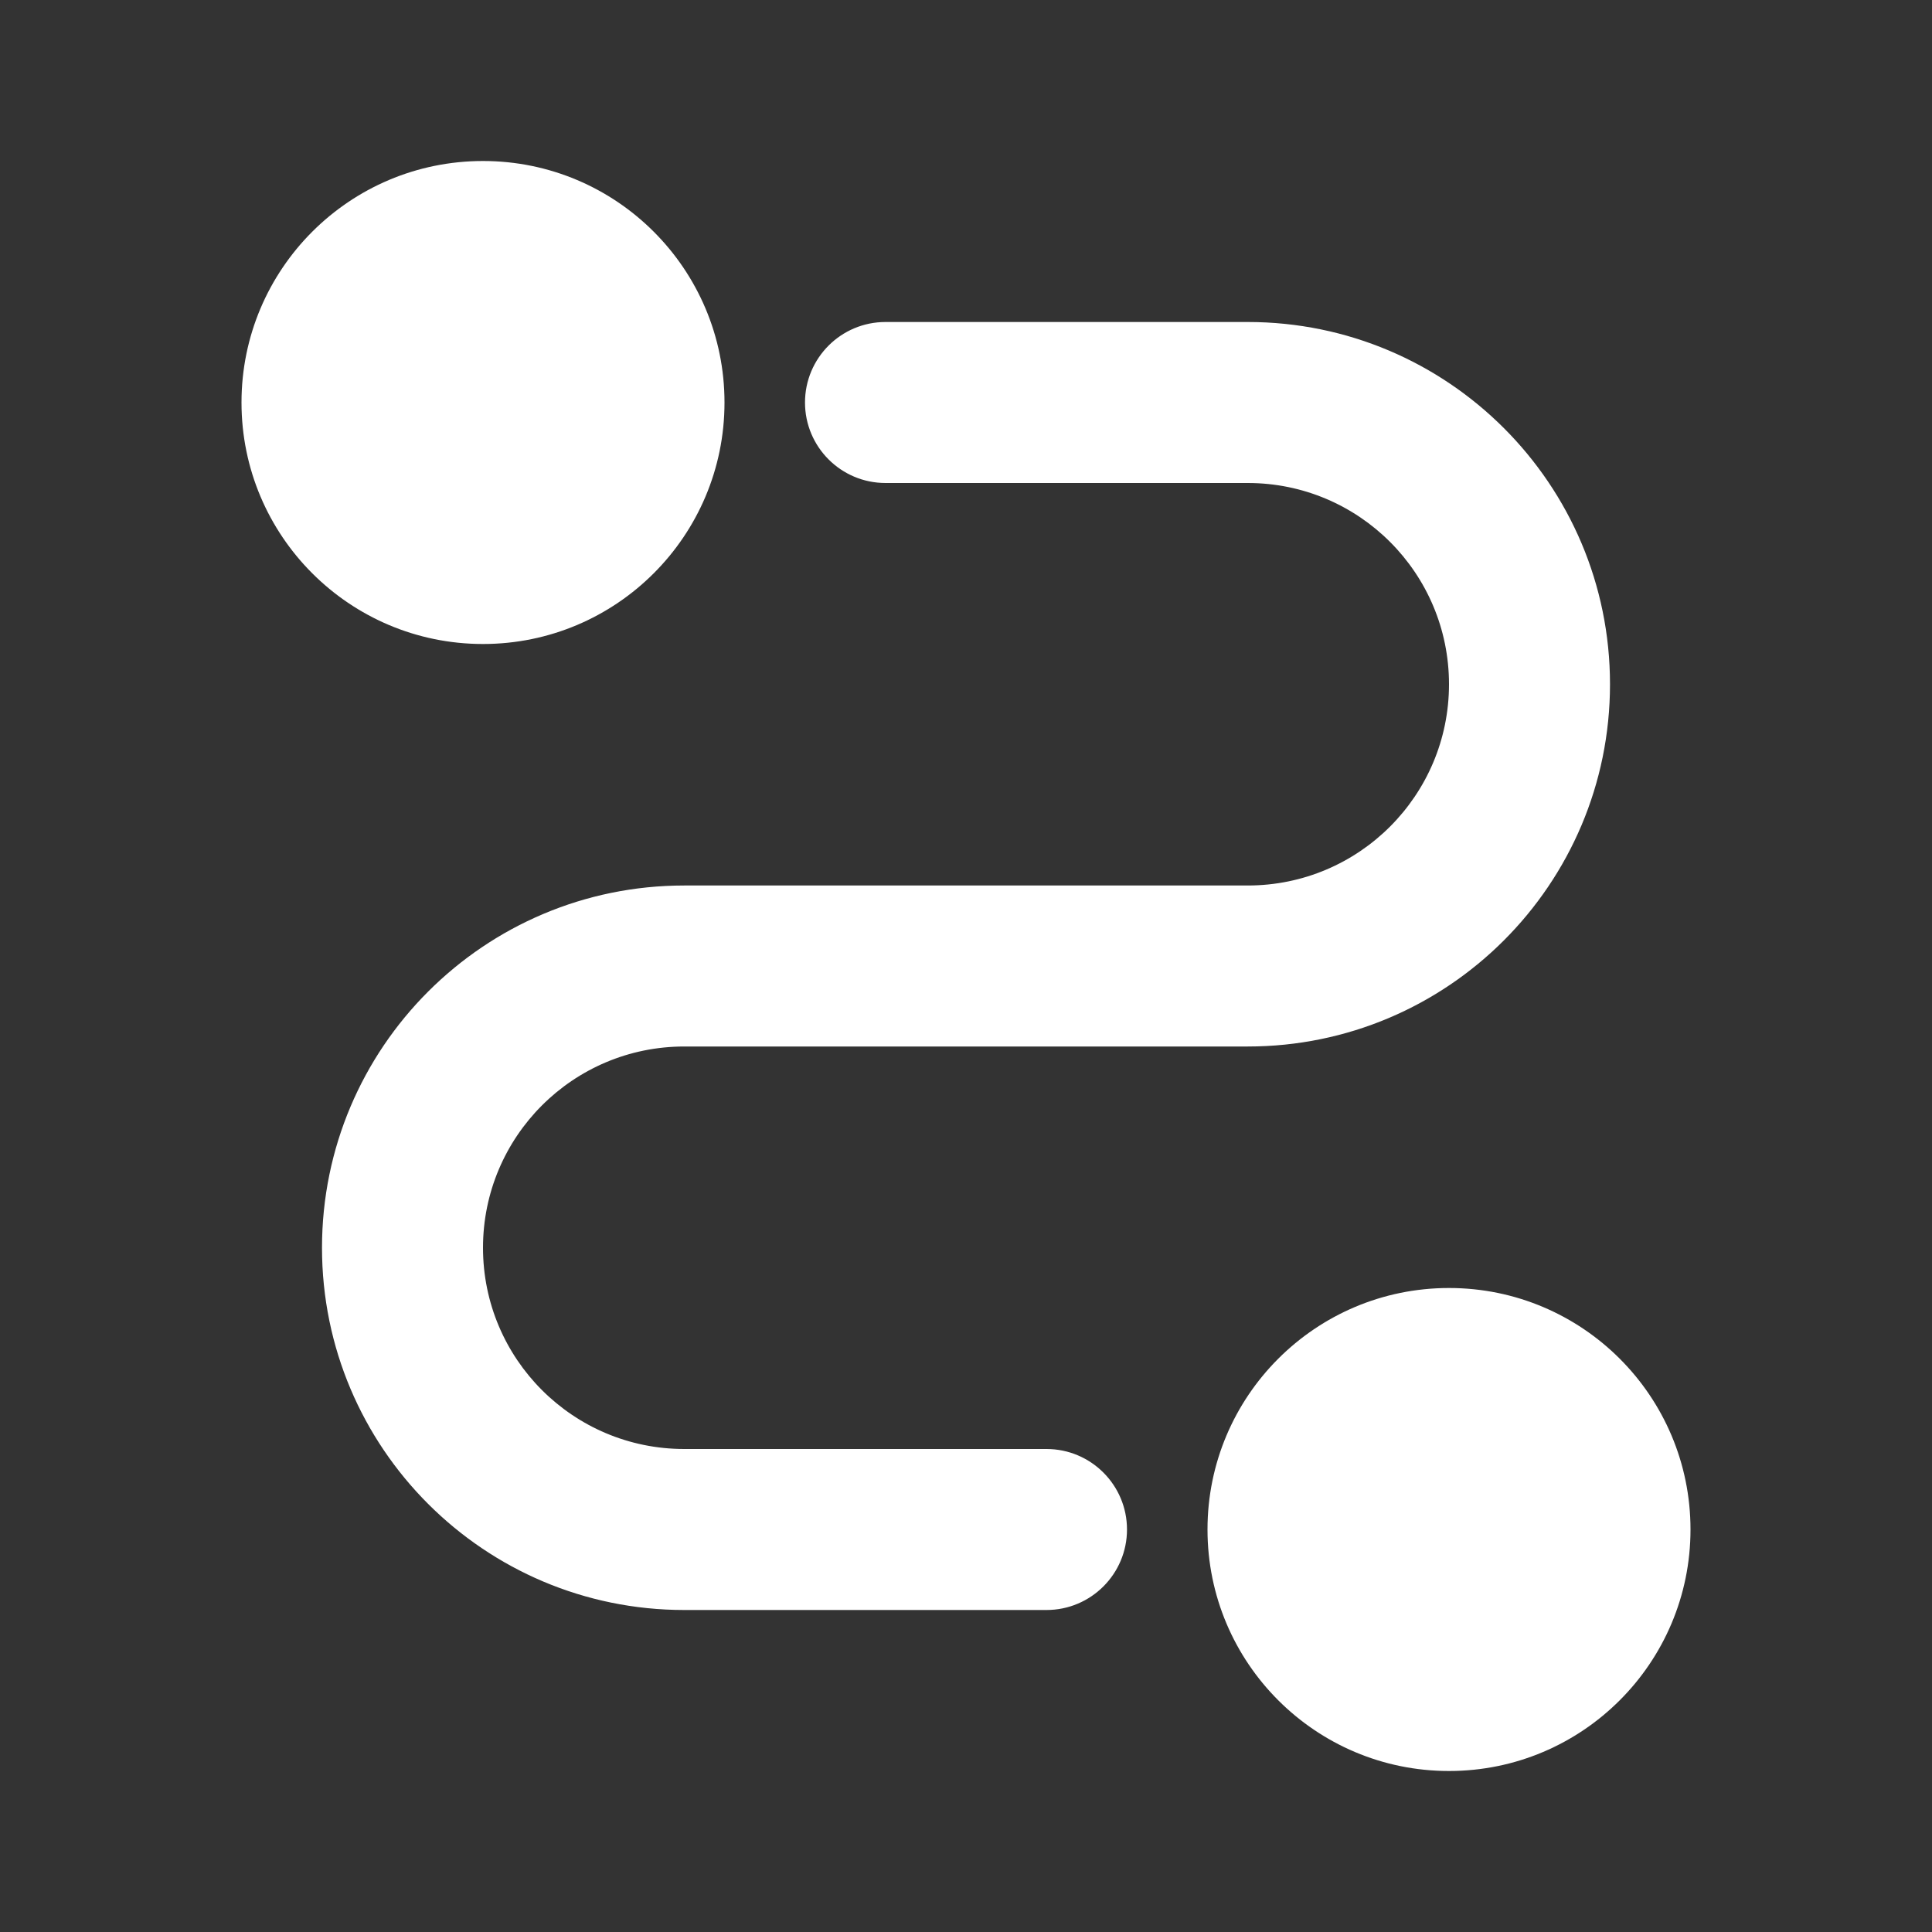 <svg width="24" height="24" viewBox="0 0 24 24" fill="none" xmlns="http://www.w3.org/2000/svg">
<rect x="0" y="0" width="24" height="24" fill="#333333" stroke="none"/>
<g clip-path="url(#clip0_1_2242)">
<path d="M18 16C19.657 16 21 17.343 21 19C21 20.657 19.657 22 18 22C16.343 22 15 20.657 15 19C15 17.343 16.343 16 18 16ZM15.5 4C17.985 4 20 6.015 20 8.5C20 10.985 17.985 13 15.5 13H8.5C7.119 13 6 14.119 6 15.5C6 16.881 7.119 18 8.5 18H13C13.552 18 14 18.448 14 19C14 19.552 13.552 20 13 20H8.5C6.015 20 4 17.985 4 15.5C4 13.015 6.015 11 8.5 11H15.5C16.881 11 18 9.881 18 8.5C18 7.119 16.881 6 15.5 6H11C10.448 6 10 5.552 10 5C10 4.448 10.448 4 11 4H15.5ZM6 2C7.657 2 9 3.343 9 5C9 6.657 7.657 8 6 8C4.343 8 3 6.657 3 5C3 3.343 4.343 2 6 2Z" fill="white"/>
</g>
<defs>
<clipPath id="clip0_1_2242">
<rect width="24" height="24" fill="white"/>
</clipPath>
</defs>
</svg>
